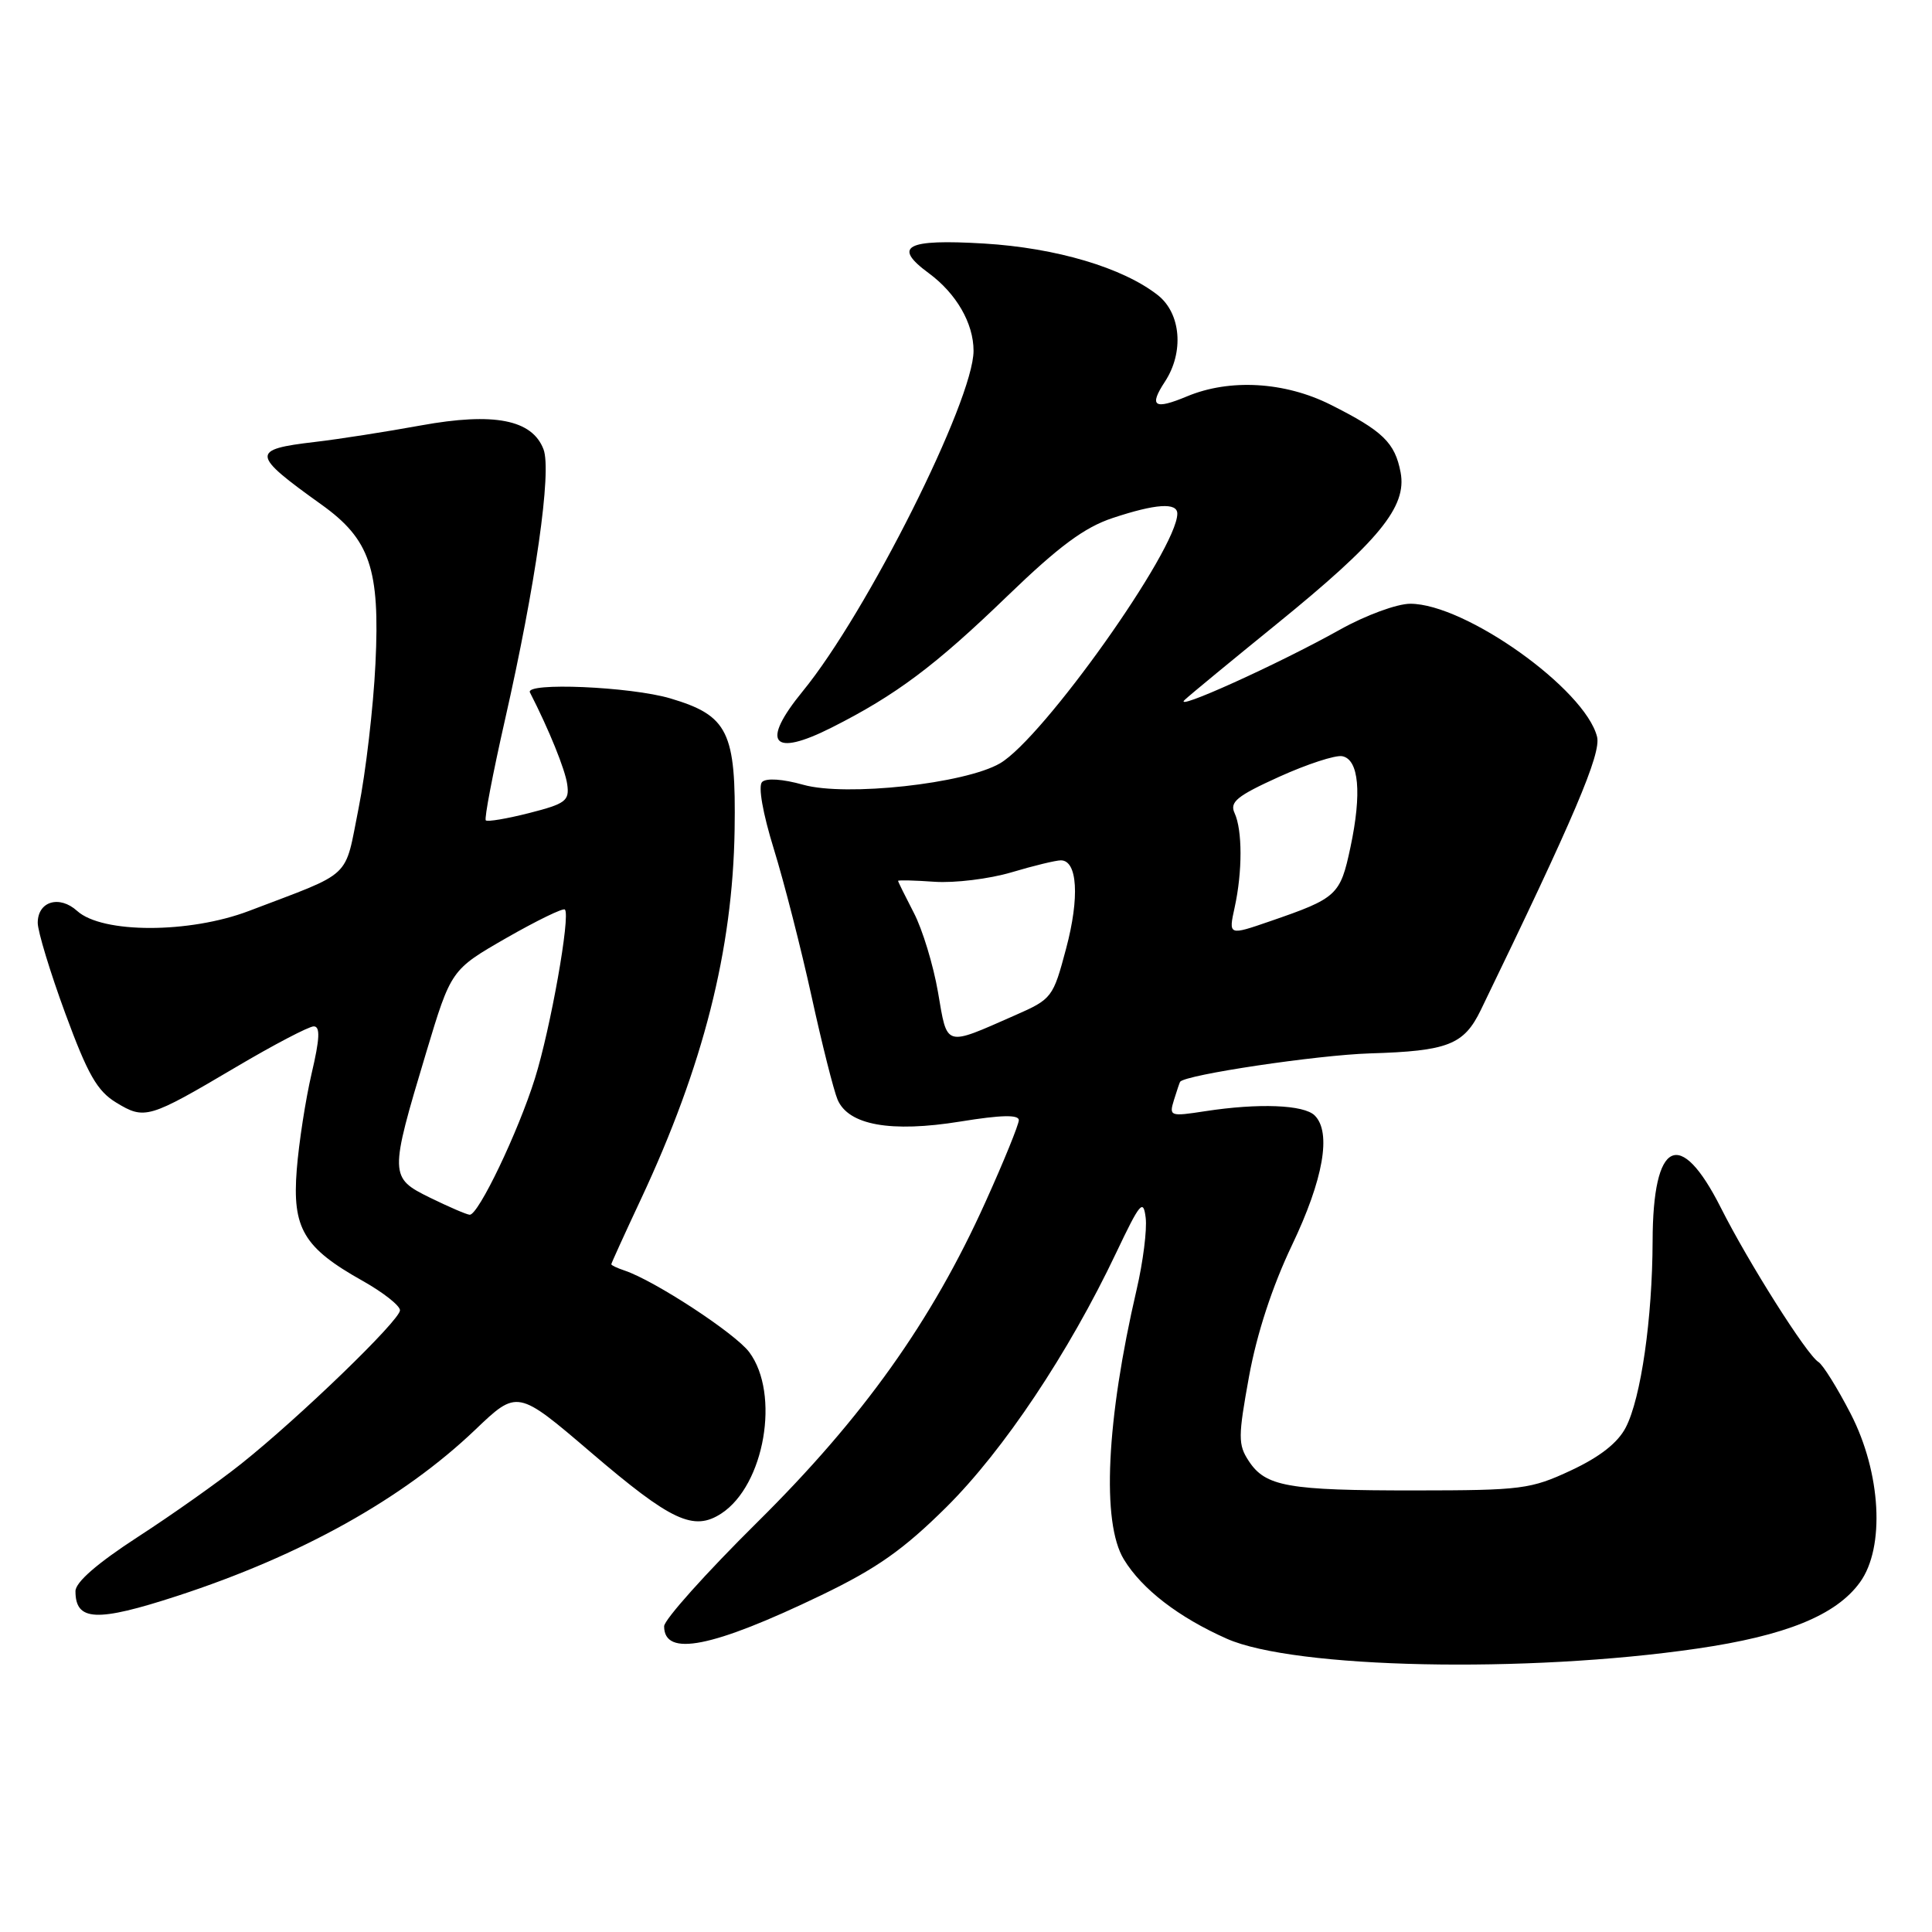 <?xml version="1.0" encoding="UTF-8" standalone="no"?>
<!DOCTYPE svg PUBLIC "-//W3C//DTD SVG 1.1//EN" "http://www.w3.org/Graphics/SVG/1.1/DTD/svg11.dtd" >
<svg xmlns="http://www.w3.org/2000/svg" xmlns:xlink="http://www.w3.org/1999/xlink" version="1.1" viewBox="0 0 256 256">
 <g >
 <path fill="currentColor"
d=" M 224.85 218.45 C 236.63 216.74 243.29 214.03 246.45 209.67 C 249.80 205.06 249.26 195.16 245.22 187.32 C 243.47 183.93 241.55 180.84 240.95 180.47 C 239.41 179.52 231.69 167.32 228.01 160.01 C 222.60 149.30 219.01 151.06 218.98 164.44 C 218.95 174.70 217.44 185.26 215.42 189.15 C 214.37 191.18 212.00 193.04 208.18 194.83 C 202.83 197.33 201.62 197.48 187.50 197.49 C 170.61 197.50 167.69 196.98 165.46 193.58 C 164.04 191.42 164.05 190.38 165.51 182.35 C 166.55 176.67 168.59 170.45 171.19 165.00 C 175.36 156.27 176.45 150.05 174.21 147.81 C 172.78 146.38 166.79 146.15 159.69 147.24 C 155.02 147.96 154.89 147.91 155.56 145.74 C 155.94 144.51 156.31 143.43 156.37 143.34 C 157.11 142.40 174.53 139.80 181.53 139.58 C 191.87 139.27 193.98 138.44 196.22 133.82 C 208.60 108.28 212.18 99.87 211.62 97.63 C 210.04 91.31 194.16 80.00 186.87 80.00 C 185.11 80.00 180.97 81.52 177.57 83.42 C 169.39 88.00 155.12 94.45 157.00 92.72 C 157.82 91.96 163.29 87.46 169.14 82.71 C 182.76 71.65 186.44 67.15 185.59 62.61 C 184.84 58.65 183.24 57.10 176.28 53.61 C 170.23 50.58 162.95 50.16 157.31 52.51 C 152.93 54.34 152.20 53.86 154.36 50.57 C 156.91 46.68 156.49 41.53 153.42 39.11 C 148.78 35.47 139.98 32.85 130.39 32.27 C 120.04 31.65 118.21 32.63 123.07 36.20 C 126.72 38.89 129.00 42.84 129.00 46.48 C 129.00 53.04 114.87 81.21 106.36 91.60 C 100.74 98.47 102.29 100.40 110.21 96.40 C 118.72 92.11 123.93 88.21 133.50 78.96 C 140.32 72.38 143.69 69.88 147.43 68.64 C 153.12 66.75 156.00 66.55 156.00 68.06 C 156.00 72.78 138.21 97.83 132.50 101.15 C 127.85 103.85 112.09 105.57 106.45 103.99 C 103.71 103.22 101.53 103.07 100.98 103.62 C 100.44 104.16 101.06 107.72 102.54 112.51 C 103.90 116.91 106.14 125.67 107.53 132.00 C 108.91 138.32 110.47 144.49 110.98 145.70 C 112.42 149.09 118.04 150.10 127.25 148.61 C 132.66 147.73 135.00 147.68 135.00 148.43 C 134.99 149.02 133.01 153.90 130.58 159.27 C 123.46 175.07 114.36 187.83 100.34 201.71 C 93.55 208.43 88.00 214.63 88.00 215.49 C 88.00 219.59 94.37 218.33 108.83 211.37 C 116.19 207.82 119.70 205.35 125.41 199.69 C 132.99 192.16 141.61 179.25 147.90 166.00 C 151.07 159.33 151.50 158.82 151.81 161.37 C 152.00 162.95 151.46 167.22 150.61 170.87 C 146.59 188.18 145.94 201.76 148.92 206.63 C 151.31 210.56 156.16 214.30 162.56 217.14 C 171.47 221.10 202.25 221.75 224.85 218.45 Z  M 23.52 211.46 C 39.91 206.11 53.38 198.60 62.96 189.46 C 68.55 184.12 68.55 184.12 78.31 192.46 C 88.96 201.57 91.91 202.94 95.59 200.54 C 101.31 196.79 103.40 184.70 99.28 179.17 C 97.44 176.69 86.73 169.68 82.75 168.35 C 81.79 168.03 81.00 167.66 81.00 167.52 C 81.00 167.39 82.77 163.50 84.93 158.89 C 93.19 141.24 97.09 125.87 97.34 109.96 C 97.54 96.96 96.49 94.82 88.82 92.54 C 83.55 90.98 69.52 90.38 70.22 91.75 C 72.75 96.69 74.89 101.97 75.16 103.93 C 75.47 106.11 74.95 106.50 70.13 107.73 C 67.18 108.48 64.59 108.92 64.37 108.70 C 64.15 108.49 65.30 102.50 66.91 95.39 C 70.98 77.46 73.12 62.45 72.02 59.54 C 70.52 55.60 65.46 54.61 55.78 56.37 C 51.23 57.20 44.91 58.19 41.74 58.56 C 33.20 59.56 33.26 60.18 42.58 66.85 C 49.03 71.46 50.36 75.37 49.75 87.93 C 49.47 93.74 48.46 102.36 47.52 107.07 C 45.60 116.65 46.93 115.39 33.00 120.70 C 25.10 123.71 13.55 123.71 10.23 120.71 C 7.87 118.57 5.00 119.43 5.00 122.28 C 5.00 123.41 6.64 128.81 8.65 134.28 C 11.63 142.38 12.87 144.56 15.40 146.10 C 19.17 148.39 19.70 148.23 31.21 141.43 C 36.26 138.44 40.93 136.00 41.57 136.00 C 42.45 136.00 42.38 137.61 41.29 142.25 C 40.49 145.69 39.60 151.43 39.32 155.00 C 38.71 162.77 40.22 165.33 48.05 169.72 C 50.77 171.25 53.00 173.00 53.00 173.62 C 53.00 174.94 39.70 187.80 31.95 193.97 C 28.95 196.36 22.79 200.72 18.25 203.66 C 12.88 207.15 10.00 209.65 10.00 210.84 C 10.00 214.83 12.79 214.96 23.52 211.46 Z  M 124.29 131.47 C 123.67 127.88 122.23 123.14 121.08 120.94 C 119.94 118.74 119.00 116.84 119.00 116.72 C 119.00 116.60 121.18 116.65 123.84 116.84 C 126.50 117.02 131.09 116.46 134.02 115.59 C 136.96 114.71 139.91 114.00 140.57 114.00 C 142.77 114.00 143.07 118.92 141.27 125.67 C 139.54 132.19 139.39 132.38 134.50 134.53 C 125.07 138.68 125.55 138.82 124.29 131.47 Z  M 163.60 120.23 C 164.64 115.48 164.63 110.00 163.59 107.74 C 162.91 106.27 163.89 105.47 169.49 102.93 C 173.18 101.26 176.94 100.03 177.85 100.20 C 180.06 100.62 180.47 105.08 178.94 112.27 C 177.59 118.63 177.18 119.01 168.29 122.07 C 162.78 123.97 162.78 123.97 163.60 120.23 Z  M 57.00 158.71 C 51.59 156.05 51.58 155.74 56.46 139.50 C 59.77 128.50 59.77 128.50 67.09 124.29 C 71.13 121.98 74.62 120.28 74.85 120.52 C 75.62 121.28 72.95 136.30 70.88 142.90 C 68.66 150.00 63.38 161.02 62.24 160.96 C 61.83 160.94 59.48 159.92 57.00 158.71 Z "/>
</g>
</svg>